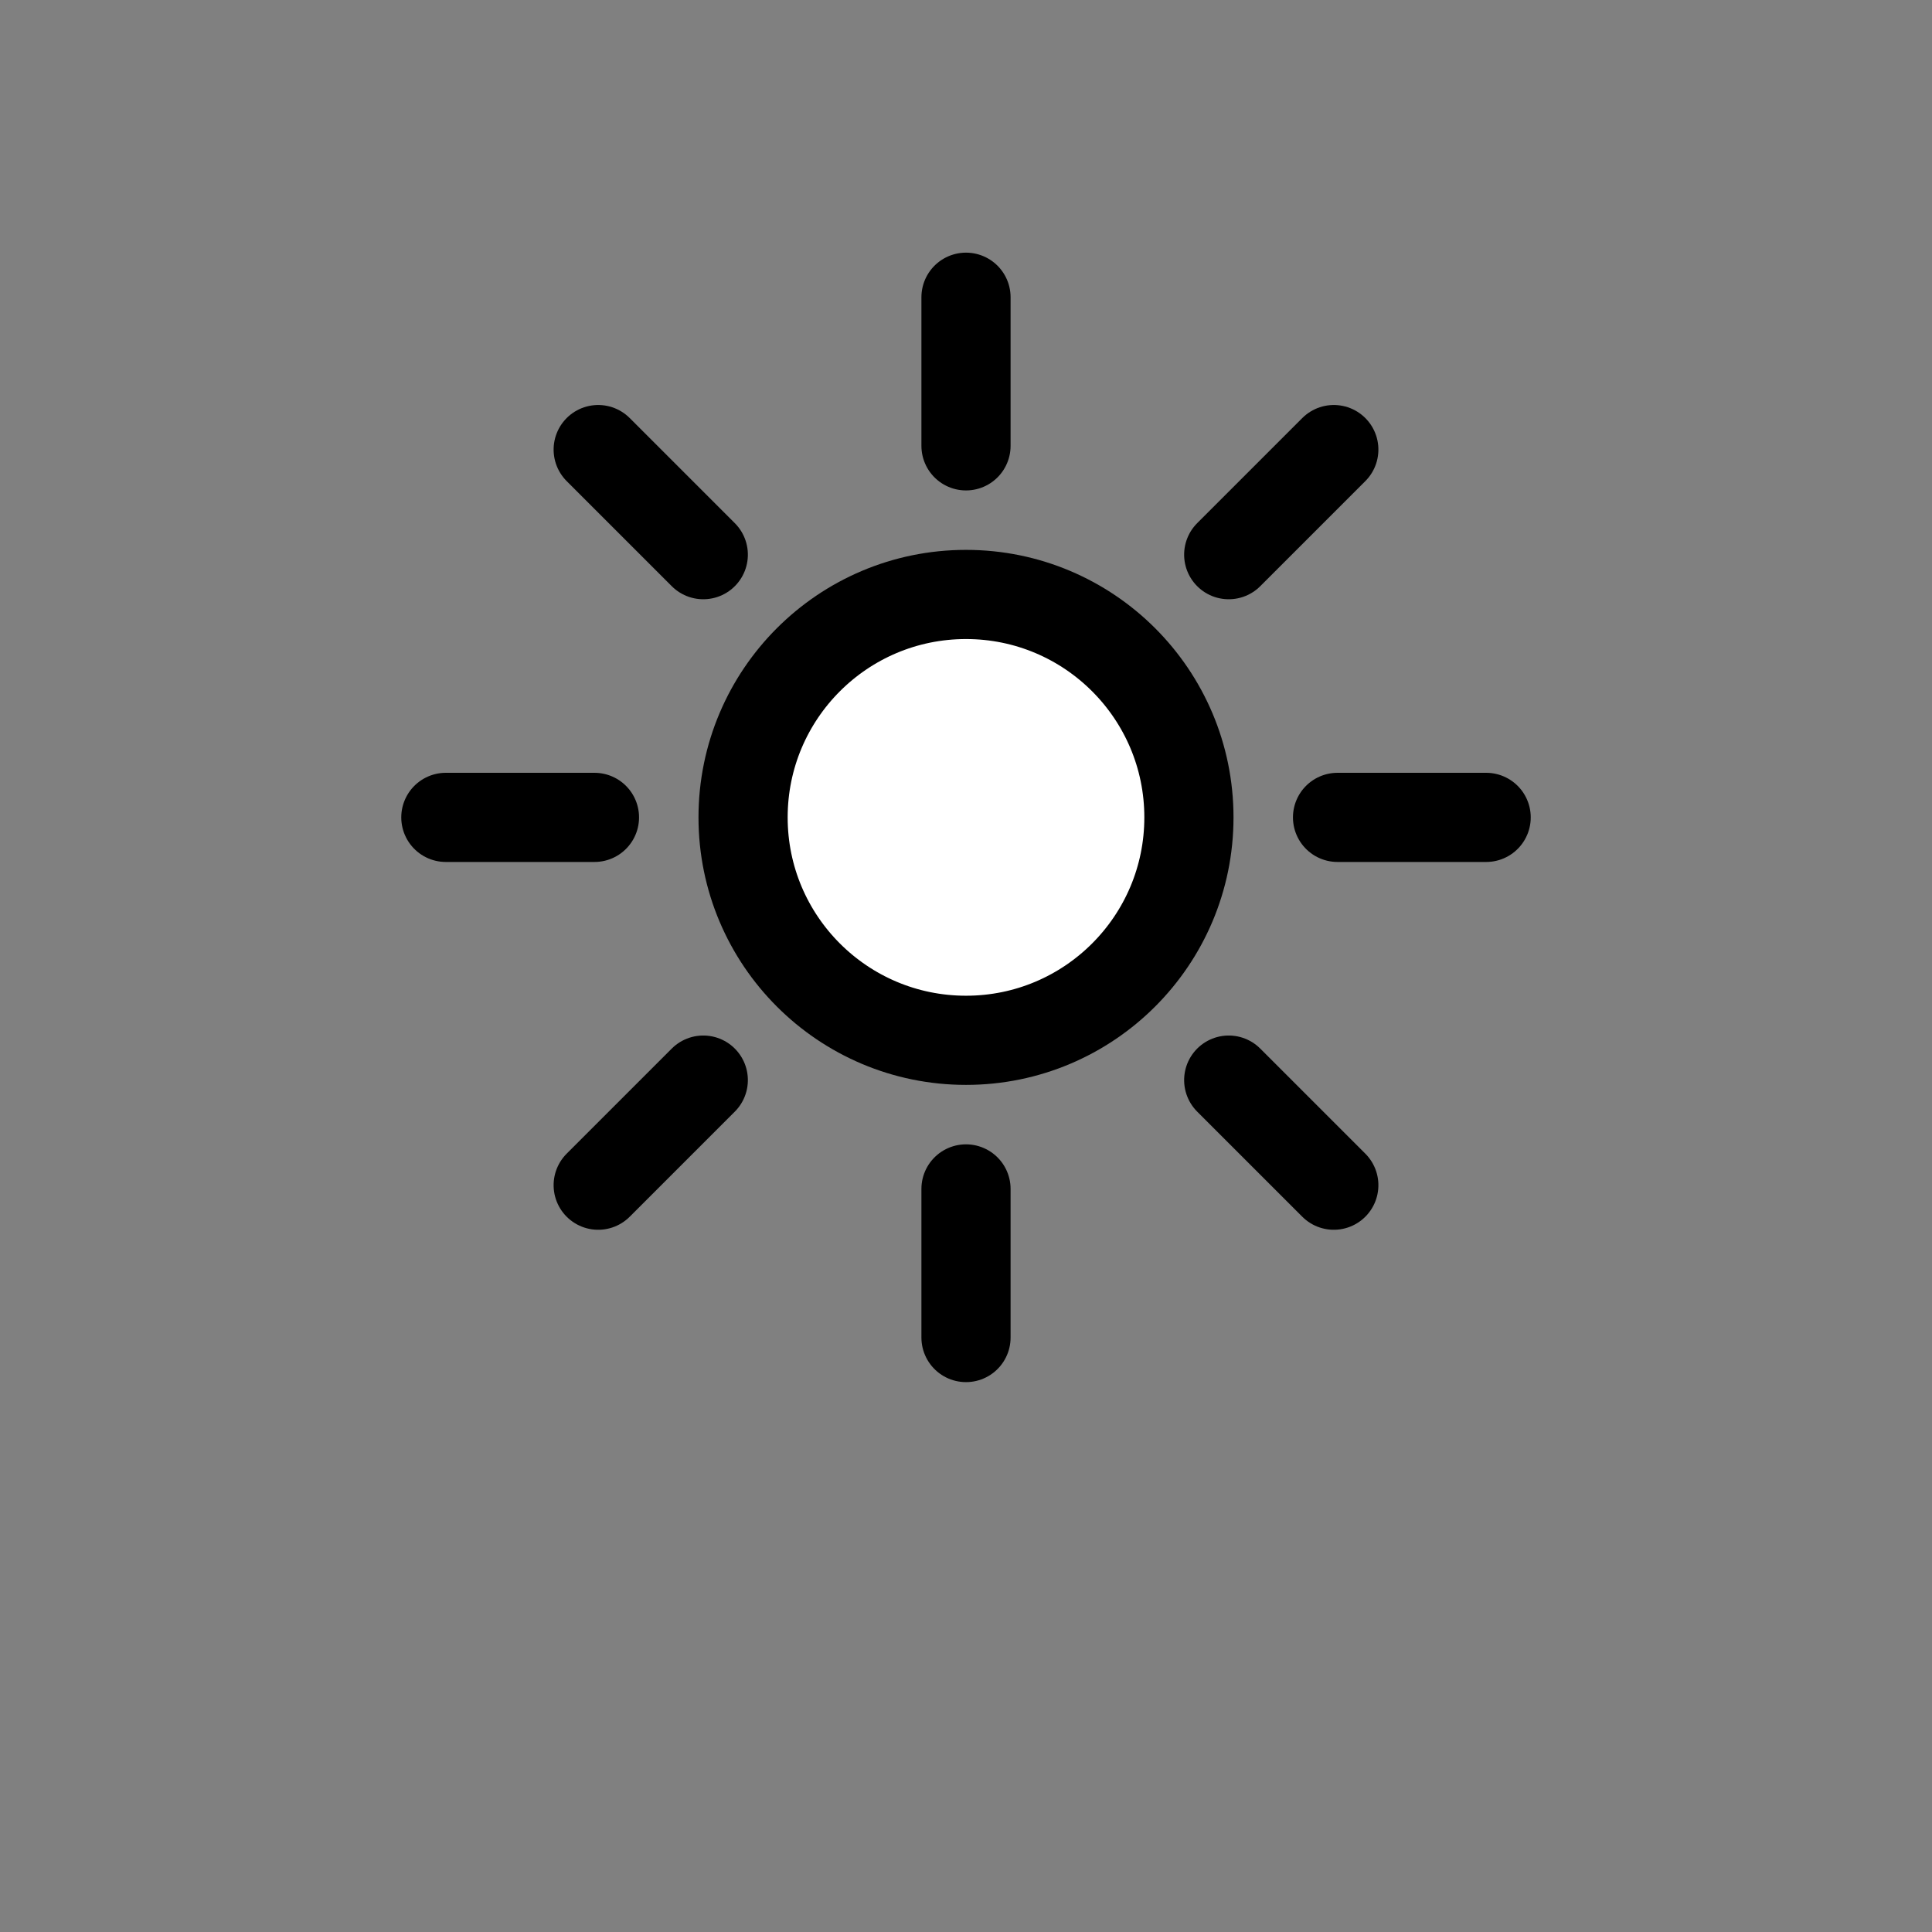 <?xml version="1.0" encoding="utf-8"?>
<svg version="1.1" id="Layer_1" xmlns="http://www.w3.org/2000/svg" xmlns:xlink="http://www.w3.org/1999/xlink"
  viewBox="0 0 130 130" width="80" height="80" stroke="black" fill="white" stroke-width="6">
  <rect x="0" y="0" width="130" height="130" fill="#808080" stroke="none"/>
  <g transform="translate(25, 15)">
    <path id="ray" d="M 15 40 L 5 40" stroke-linecap="round" stroke-width="6" />
    <use xlink:href="#ray" transform="rotate(-45 40 40)" />
    <use xlink:href="#ray" transform="rotate(45 40 40)" />
    <use xlink:href="#ray" transform="rotate(90 40 40)" />
    <use xlink:href="#ray" transform="rotate(135 40 40)" />
    <use xlink:href="#ray" transform="rotate(180 40 40)" />
    <use xlink:href="#ray" transform="rotate(225 40 40)" />
    <use xlink:href="#ray" transform="rotate(270 40 40)" />
    <circle cx="40" cy="40" r="15" />
  </g>
</svg>